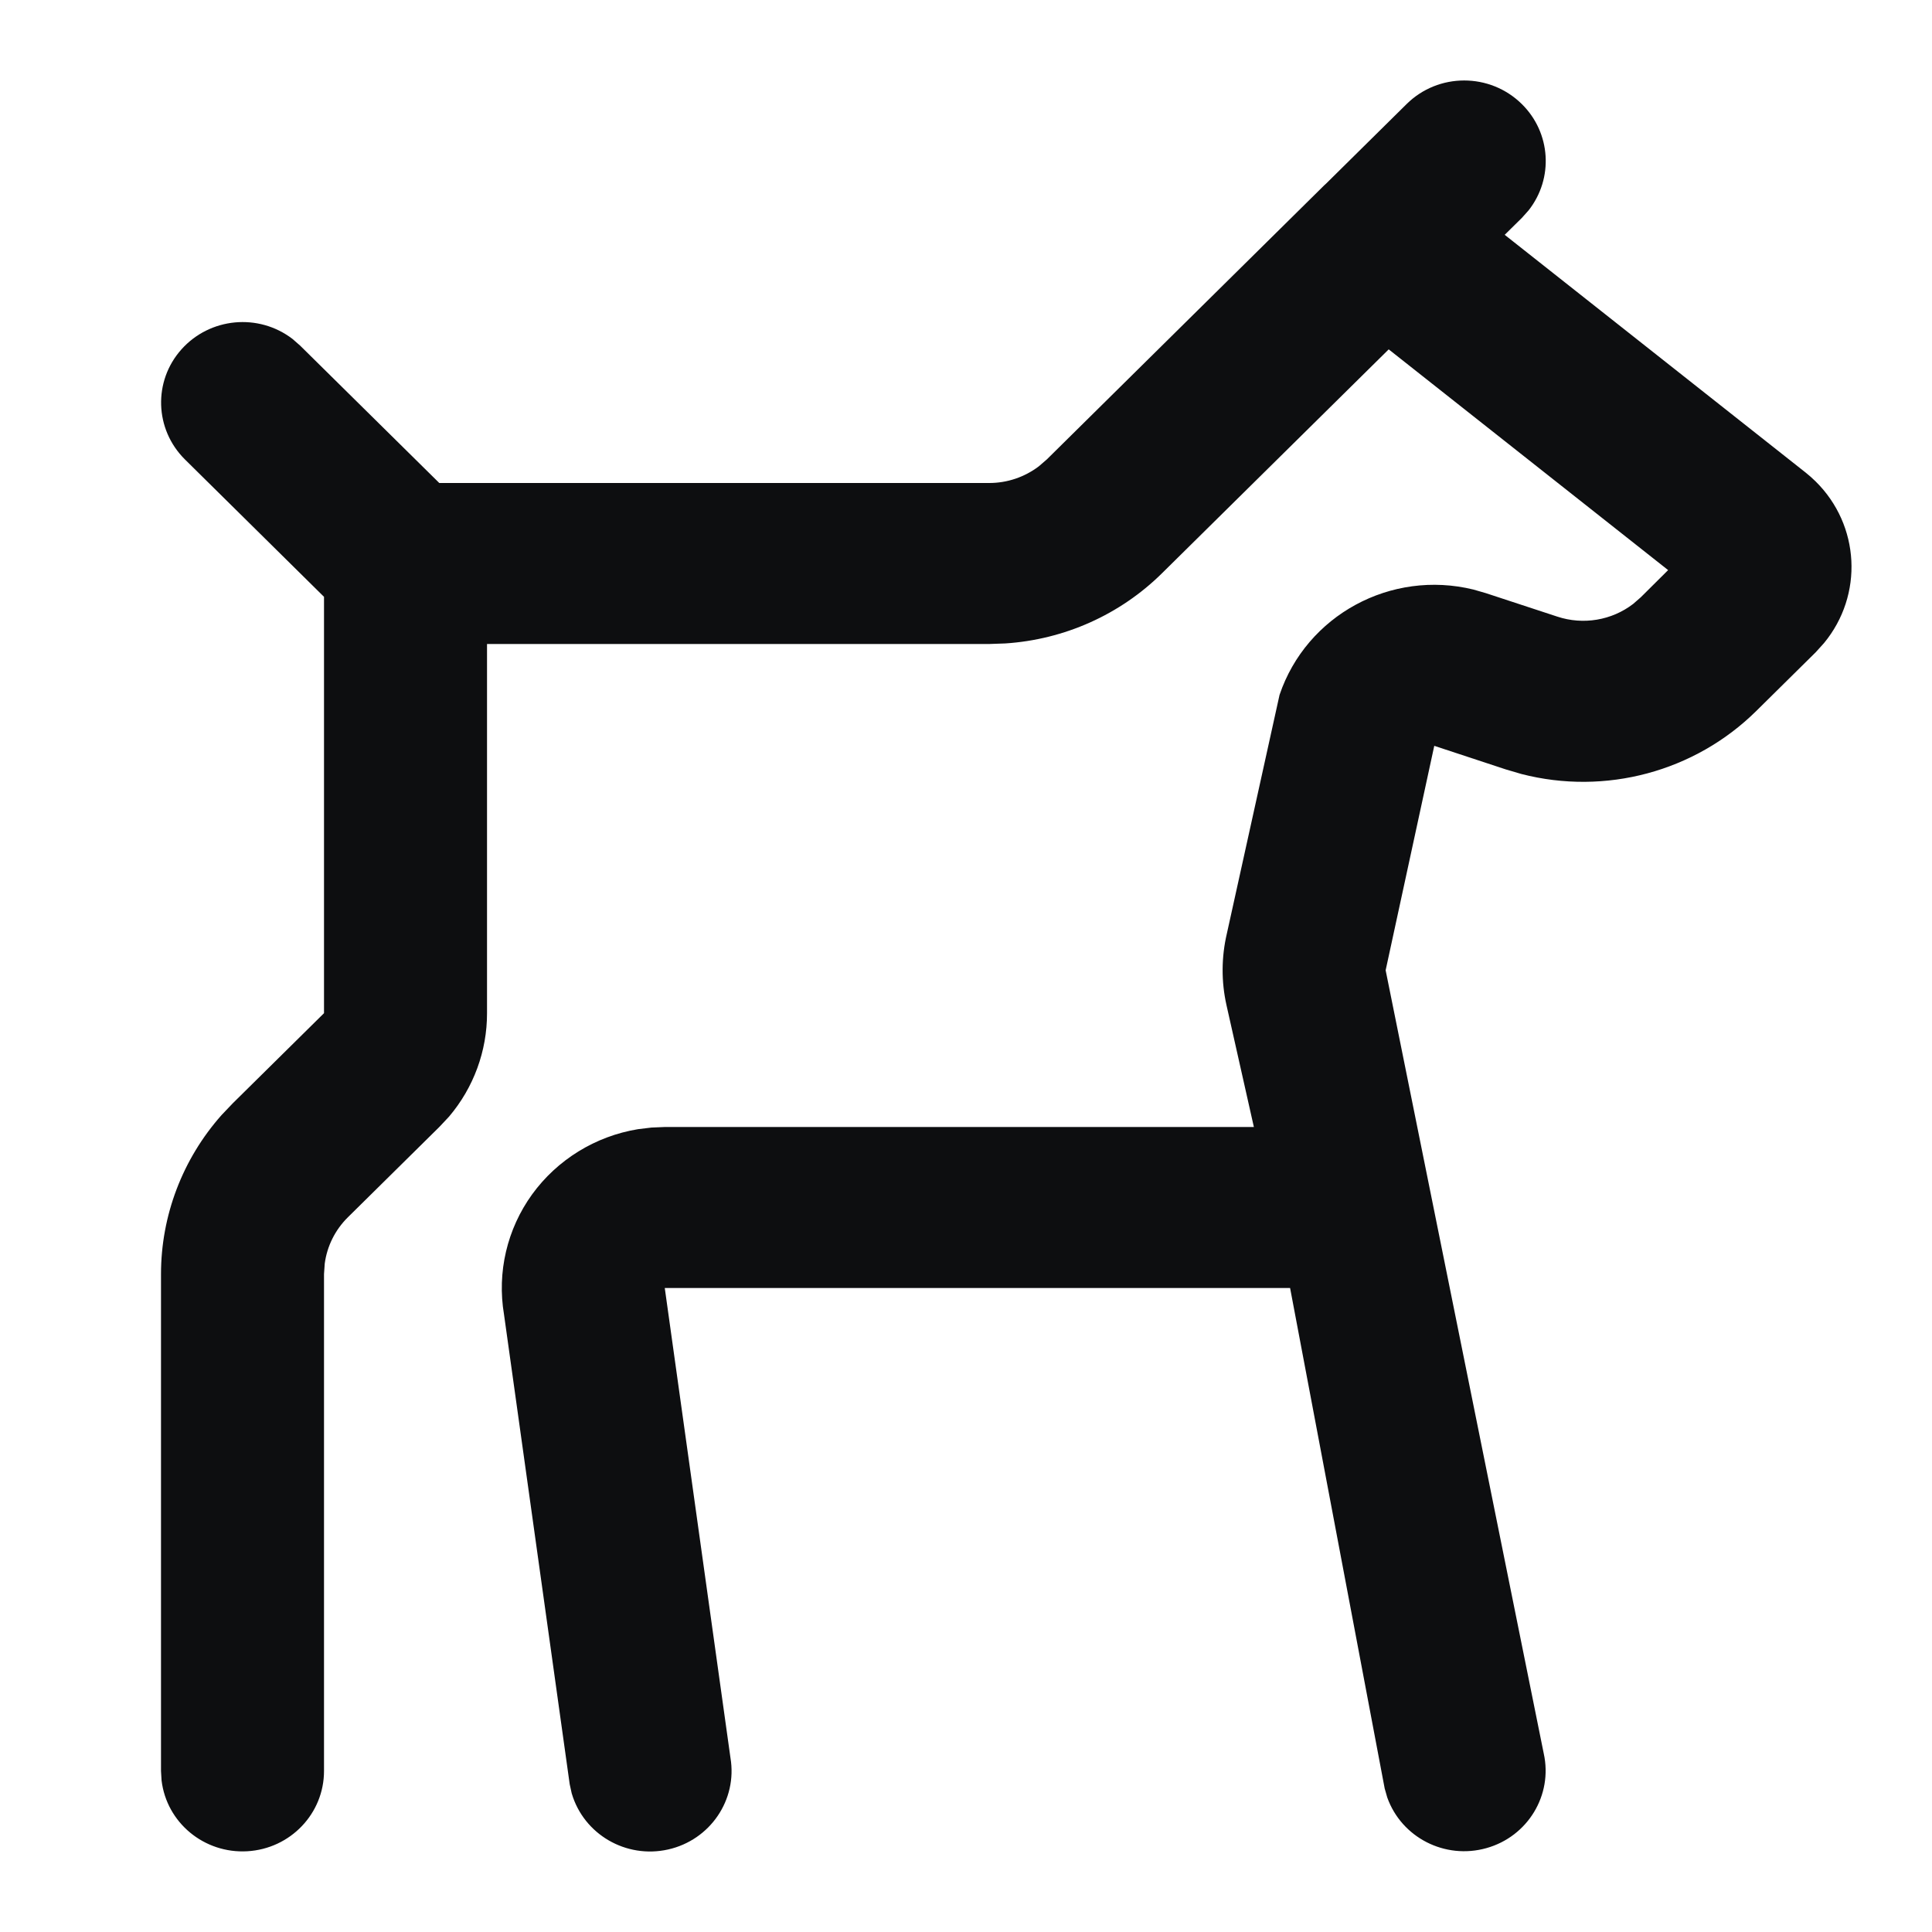 <?xml version="1.0" encoding="UTF-8"?>
<svg width="24px" height="24px" viewBox="0 0 24 24" version="1.1" xmlns="http://www.w3.org/2000/svg" xmlns:xlink="http://www.w3.org/1999/xlink">
    <title>pets</title>
    <g id="pets" stroke="none" stroke-width="1" fill="none" fill-rule="evenodd">
        <g id="Icon-micro-info-pets" transform="translate(2, 1)" fill="#0D0E10" fill-rule="nonzero">
            <path d="M15.473,0.293 L14.471,1.283 C14.464,1.289 14.458,1.295 14.451,1.301 L11.004,4.707 L10.903,4.794 C10.727,4.927 10.511,5 10.289,5 L3.457,5 L1.728,3.293 L1.633,3.21 C1.211,2.887 0.608,2.944 0.254,3.34 C-0.099,3.735 -0.08,4.333 0.297,4.707 L2.025,6.414 L2.025,11.586 L0.89,12.707 L0.752,12.852 C0.267,13.399 0,14.101 0,14.828 L0,21 L0.007,21.117 C0.07,21.643 0.537,22.028 1.072,21.997 C1.607,21.966 2.025,21.529 2.025,21 L2.025,14.828 L2.034,14.697 C2.063,14.479 2.164,14.277 2.322,14.121 L3.457,13 L3.579,12.87 C3.884,12.51 4.051,12.055 4.05,11.586 L4.05,7 L10.288,7 L10.488,6.993 C11.223,6.945 11.915,6.635 12.435,6.121 L15.251,3.34 L18.722,6.082 L18.383,6.419 L18.288,6.502 C18.021,6.707 17.667,6.766 17.346,6.66 L16.457,6.368 L16.305,6.324 C15.279,6.072 14.23,6.642 13.895,7.632 L13.241,10.595 C13.172,10.888 13.17,11.193 13.236,11.487 L13.576,13 L6.258,13 L6.092,13.007 L5.926,13.027 C5.396,13.114 4.923,13.406 4.61,13.837 C4.298,14.269 4.173,14.806 4.261,15.329 L5.077,21.164 L5.102,21.278 C5.252,21.787 5.776,22.092 6.299,21.975 C6.822,21.858 7.162,21.358 7.074,20.836 L6.258,15 L14.026,15 L15.201,21.217 L15.233,21.329 C15.411,21.827 15.95,22.103 16.465,21.958 C16.979,21.814 17.291,21.299 17.177,20.783 L15.213,11.053 L15.817,8.265 L16.706,8.558 L16.9,8.615 C17.943,8.884 19.053,8.586 19.816,7.833 L20.555,7.103 L20.659,6.988 C21.151,6.391 21.106,5.525 20.555,4.981 C20.494,4.923 20.494,4.923 20.431,4.871 L16.692,1.917 L16.905,1.707 L16.989,1.613 C17.302,1.215 17.266,0.649 16.905,0.293 C16.509,-0.098 15.868,-0.098 15.473,0.293 Z" id="Path"></path>
        </g>
    </g>
</svg>